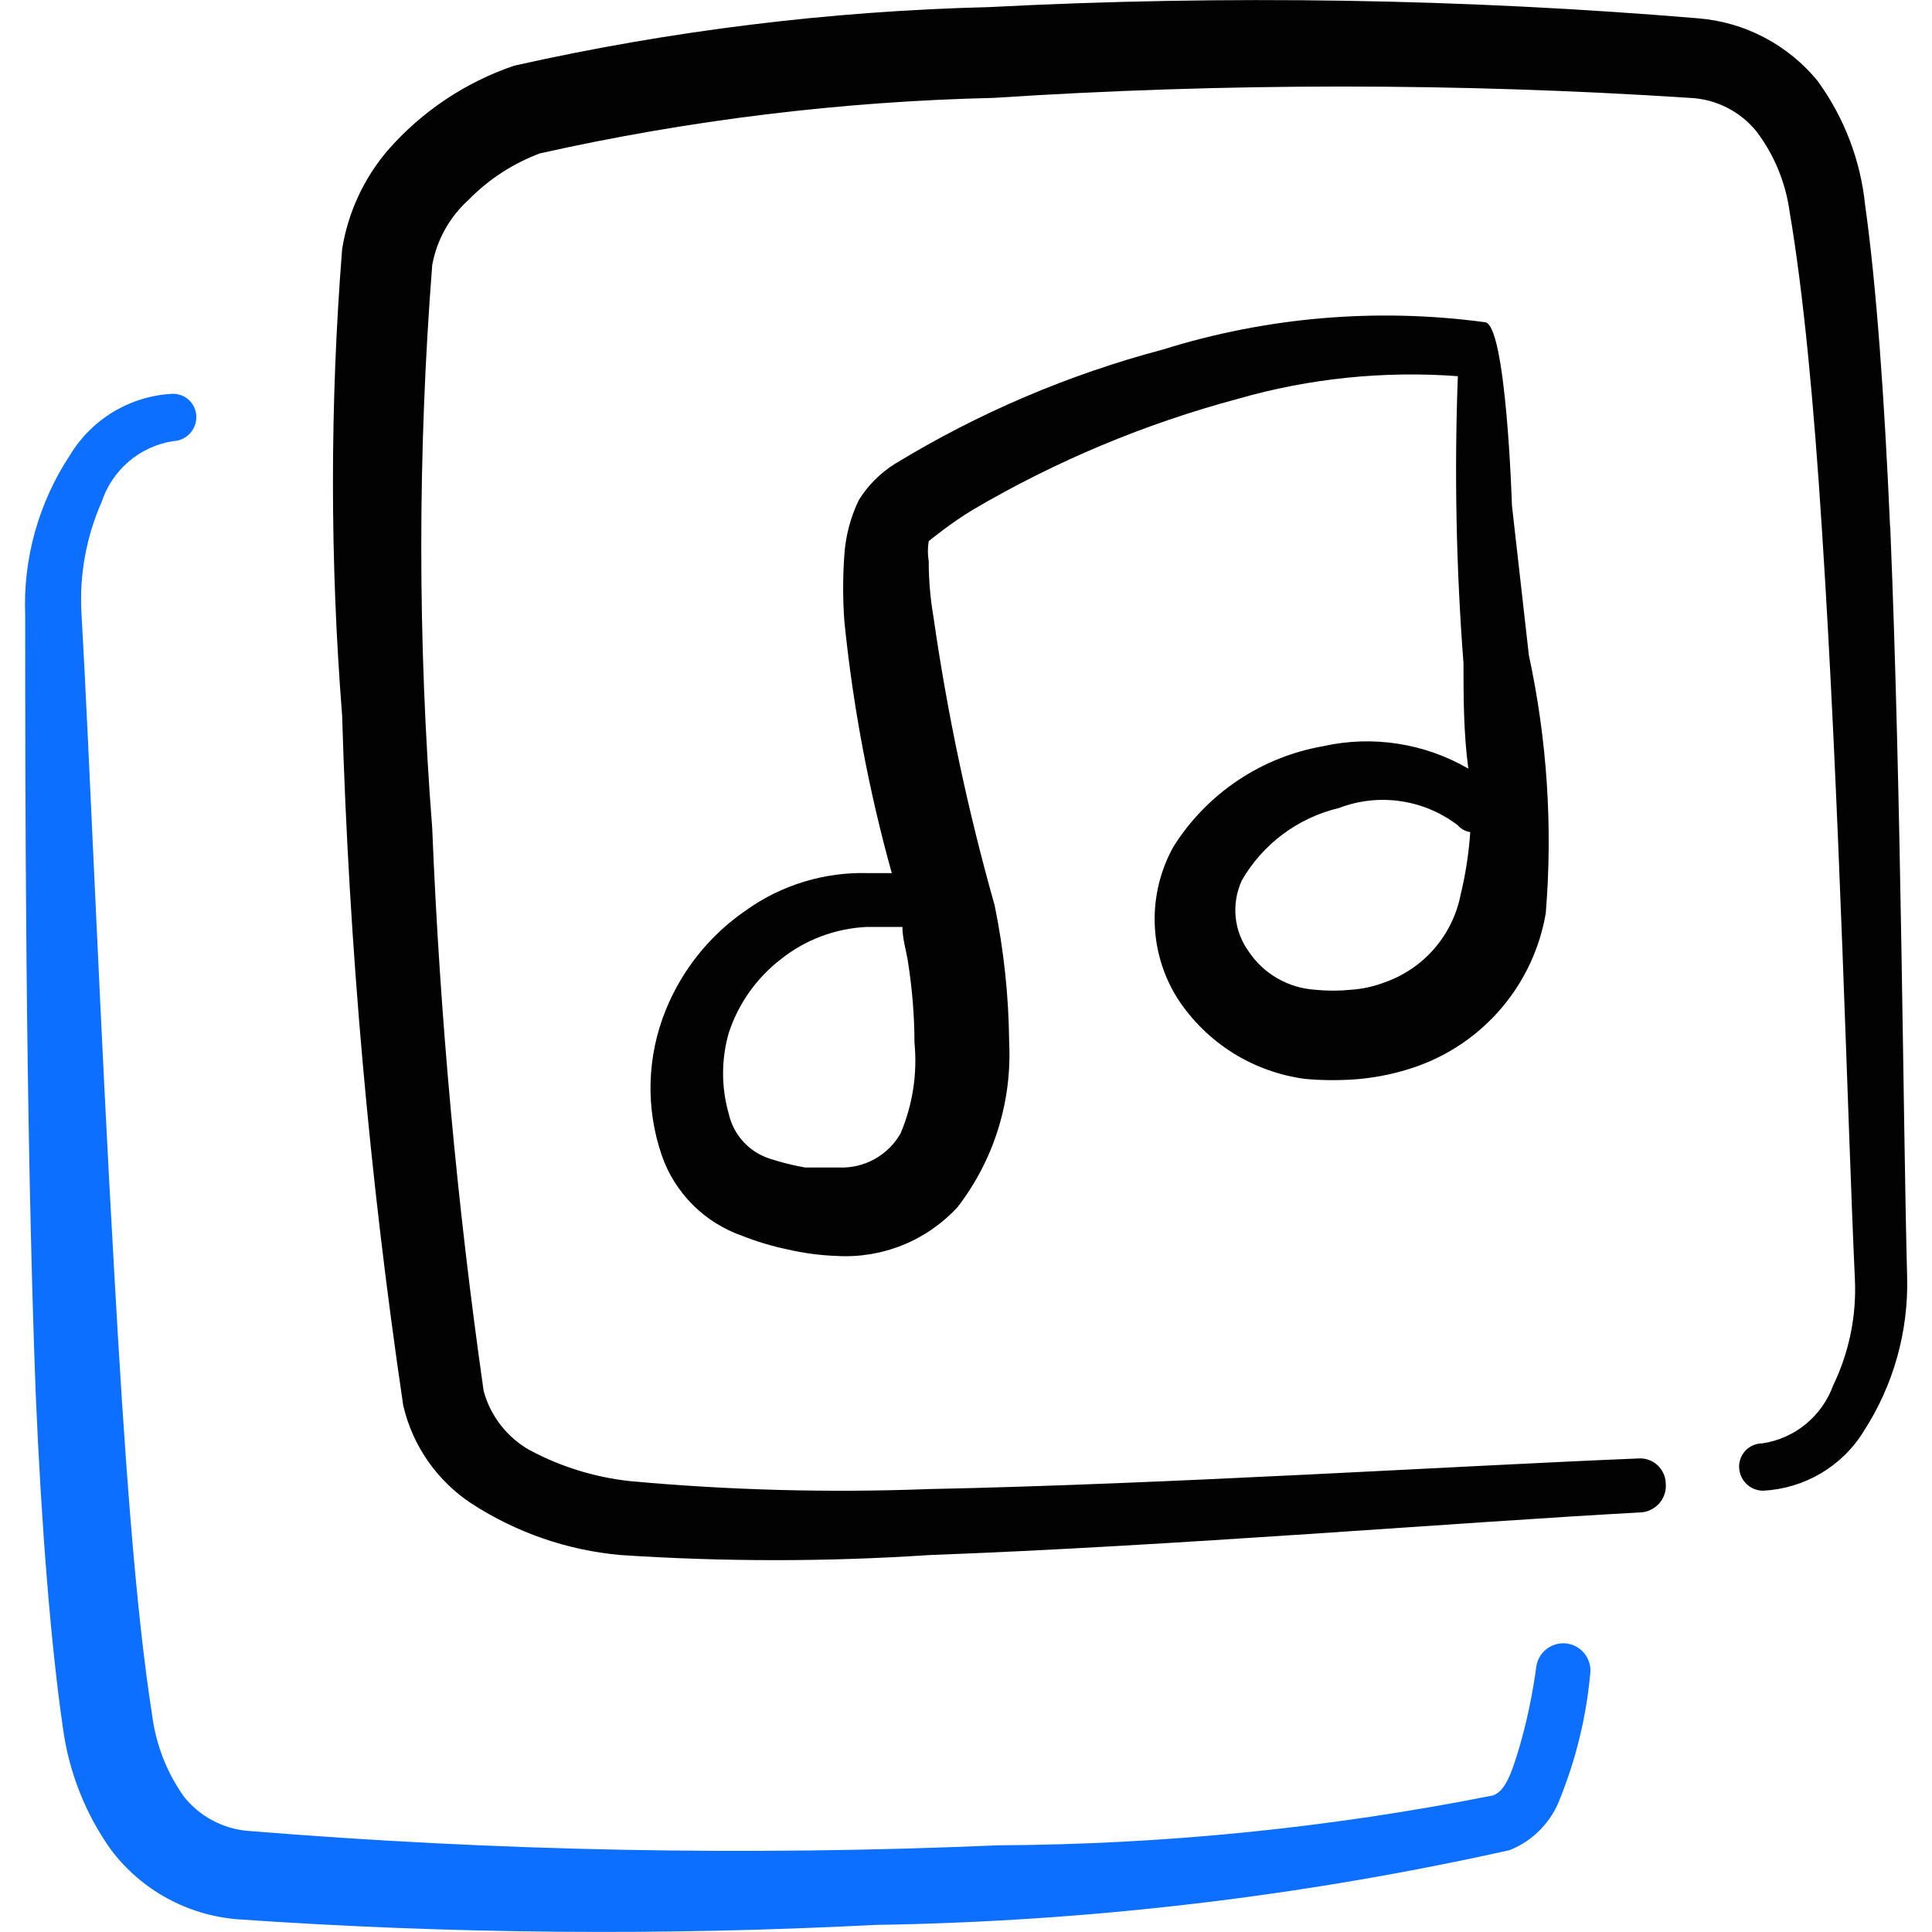 <svg xmlns="http://www.w3.org/2000/svg" fill="none" viewBox="0 0 24 24" id="Paginate-Filter-Music--Streamline-Freehand">
  <desc>
    Paginate Filter Music Streamline Icon: https://streamlinehq.com
  </desc>
  <path fill="#020202" fill-rule="evenodd" d="M23.479 6.541c-0.07 -1.598 -0.17 -2.997 -0.31 -3.996 -0.057 -0.556 -0.261 -1.087 -0.589 -1.538 -0.181 -0.223 -0.406 -0.406 -0.66 -0.54 -0.254 -0.134 -0.532 -0.215 -0.819 -0.239 -2.93 -0.245 -5.874 -0.292 -8.811 -0.14C10.303 0.137 8.326 0.381 6.387 0.816c-0.606 0.206 -1.147 0.568 -1.568 1.049 -0.299 0.349 -0.496 0.775 -0.569 1.229 -0.152 1.928 -0.152 3.866 0 5.794 0.085 2.869 0.339 5.731 0.759 8.571 0.116 0.5 0.42 0.937 0.849 1.219 0.555 0.36 1.189 0.58 1.848 0.639 1.281 0.085 2.565 0.085 3.846 0 2.997 -0.11 6.603 -0.409 8.821 -0.529 0.044 -0.001 0.088 -0.011 0.128 -0.03s0.076 -0.045 0.106 -0.077c0.03 -0.033 0.053 -0.071 0.068 -0.113 0.015 -0.042 0.021 -0.086 0.018 -0.13 0 -0.045 -0.009 -0.089 -0.027 -0.13 -0.018 -0.041 -0.044 -0.078 -0.077 -0.108 -0.033 -0.03 -0.072 -0.053 -0.114 -0.067 -0.042 -0.014 -0.087 -0.019 -0.132 -0.015 -2.218 0.09 -5.864 0.32 -8.811 0.38 -1.24 0.047 -2.481 0.014 -3.716 -0.1 -0.43 -0.048 -0.847 -0.177 -1.229 -0.38 -0.141 -0.078 -0.265 -0.184 -0.364 -0.311 -0.1 -0.127 -0.173 -0.273 -0.215 -0.428 -0.331 -2.319 -0.544 -4.653 -0.639 -6.993 -0.181 -2.327 -0.181 -4.665 0 -6.993 0.057 -0.312 0.215 -0.596 0.45 -0.809 0.25 -0.256 0.554 -0.454 0.889 -0.579 1.851 -0.414 3.738 -0.645 5.634 -0.689 2.881 -0.188 5.771 -0.188 8.651 0 0.16 0.007 0.317 0.048 0.46 0.121 0.143 0.072 0.269 0.174 0.369 0.299 0.22 0.292 0.361 0.636 0.41 0.999 0.17 0.999 0.3 2.368 0.4 3.936 0.22 3.347 0.32 7.382 0.41 9.32 0.021 0.455 -0.071 0.908 -0.27 1.319 -0.068 0.188 -0.186 0.354 -0.34 0.481 -0.155 0.127 -0.341 0.209 -0.539 0.239 -0.039 -0 -0.077 0.008 -0.113 0.023s-0.068 0.037 -0.095 0.065c-0.027 0.028 -0.048 0.061 -0.062 0.097 -0.014 0.036 -0.021 0.075 -0.019 0.114 0.003 0.078 0.035 0.151 0.091 0.205 0.056 0.054 0.131 0.084 0.208 0.084 0.253 -0.013 0.498 -0.087 0.716 -0.215 0.217 -0.129 0.401 -0.308 0.533 -0.524 0.369 -0.57 0.557 -1.239 0.539 -1.918 -0.05 -1.868 -0.07 -5.964 -0.21 -9.32Z" clip-rule="evenodd" stroke-width="1"></path>
  <path fill="#0c6fff" fill-rule="evenodd" d="M19.463 20.416c-0.089 -0.011 -0.178 0.013 -0.249 0.067 -0.071 0.054 -0.118 0.134 -0.13 0.223 -0.045 0.338 -0.115 0.672 -0.21 0.999 -0.1 0.34 -0.18 0.549 -0.33 0.599 -2.023 0.402 -4.081 0.609 -6.144 0.619 -3.111 0.134 -6.227 0.074 -9.33 -0.18 -0.154 -0.014 -0.303 -0.06 -0.439 -0.134 -0.136 -0.074 -0.255 -0.174 -0.35 -0.296 -0.209 -0.296 -0.343 -0.639 -0.39 -0.999 -0.21 -1.329 -0.35 -3.327 -0.47 -5.474 -0.18 -3.127 -0.31 -6.503 -0.41 -8.242 -0.024 -0.466 0.062 -0.931 0.25 -1.359 0.064 -0.196 0.181 -0.371 0.337 -0.505 0.157 -0.134 0.348 -0.222 0.552 -0.254 0.078 -0.003 0.151 -0.035 0.205 -0.091 0.054 -0.056 0.084 -0.131 0.084 -0.208 0 -0.039 -0.008 -0.077 -0.023 -0.113 -0.015 -0.036 -0.037 -0.068 -0.065 -0.095 -0.028 -0.027 -0.061 -0.048 -0.097 -0.062 -0.036 -0.014 -0.075 -0.02 -0.114 -0.019 -0.257 0.013 -0.508 0.09 -0.729 0.222 -0.221 0.132 -0.407 0.317 -0.54 0.537C0.48 6.242 0.284 6.941 0.313 7.649c0 1.998 0 6.184 0.13 9.65 0.07 1.658 0.19 3.147 0.34 4.176 0.075 0.544 0.28 1.062 0.599 1.508 0.186 0.246 0.422 0.449 0.692 0.597 0.27 0.148 0.569 0.237 0.876 0.262 2.637 0.183 5.282 0.206 7.922 0.07 2.652 -0.041 5.293 -0.352 7.882 -0.929 0.145 -0.058 0.276 -0.146 0.384 -0.258s0.192 -0.245 0.245 -0.392c0.196 -0.489 0.321 -1.004 0.37 -1.528 0.007 -0.045 0.005 -0.09 -0.006 -0.134 -0.011 -0.044 -0.03 -0.085 -0.057 -0.121s-0.061 -0.067 -0.1 -0.09c-0.039 -0.023 -0.082 -0.038 -0.127 -0.044Z" clip-rule="evenodd" stroke-width="1"></path>
  <path fill="#020202" fill-rule="evenodd" d="M16.446 9.268c-0.382 0.065 -0.745 0.21 -1.067 0.425 -0.322 0.215 -0.595 0.496 -0.801 0.823 -0.162 0.29 -0.243 0.619 -0.234 0.951 0.009 0.332 0.107 0.656 0.284 0.937 0.177 0.272 0.41 0.501 0.684 0.674 0.274 0.172 0.583 0.283 0.904 0.325 0.226 0.02 0.453 0.02 0.679 0 0.235 -0.023 0.466 -0.073 0.689 -0.15 0.416 -0.144 0.785 -0.397 1.07 -0.733 0.285 -0.336 0.474 -0.742 0.548 -1.175 0.088 -1.073 0.017 -2.154 -0.21 -3.207l-0.21 -1.858s-0.07 -2.278 -0.34 -2.278c-1.341 -0.18 -2.705 -0.064 -3.996 0.34 -1.171 0.31 -2.292 0.788 -3.327 1.419 -0.182 0.113 -0.336 0.267 -0.45 0.45 -0.103 0.213 -0.164 0.444 -0.18 0.679 -0.02 0.276 -0.02 0.553 0 0.829 0.107 1.057 0.304 2.103 0.589 3.127h-0.29c-0.543 -0.016 -1.076 0.145 -1.518 0.46 -0.448 0.306 -0.795 0.737 -0.999 1.239 -0.235 0.577 -0.253 1.219 -0.05 1.808 0.08 0.231 0.212 0.441 0.385 0.614 0.173 0.173 0.383 0.304 0.614 0.385 0.185 0.073 0.375 0.13 0.569 0.17 0.2 0.046 0.404 0.073 0.609 0.08 0.279 0.016 0.559 -0.031 0.818 -0.136 0.259 -0.105 0.492 -0.267 0.681 -0.473 0.45 -0.585 0.676 -1.311 0.639 -2.048 -0.005 -0.571 -0.066 -1.139 -0.18 -1.698 -0.332 -1.174 -0.586 -2.369 -0.759 -3.576 -0.04 -0.231 -0.06 -0.465 -0.06 -0.699 -0.014 -0.083 -0.014 -0.167 0 -0.25 0 0 0.28 -0.23 0.549 -0.39 1.032 -0.607 2.14 -1.07 3.297 -1.379 0.885 -0.254 1.809 -0.348 2.727 -0.28 -0.045 1.189 -0.021 2.38 0.07 3.566 0 0.41 0 0.859 0.06 1.309 -0.543 -0.315 -1.185 -0.415 -1.798 -0.28Zm-5.255 4.805c-0.076 0.136 -0.188 0.248 -0.324 0.324 -0.136 0.076 -0.29 0.113 -0.446 0.106h-0.42c-0.149 -0.026 -0.296 -0.063 -0.44 -0.11 -0.126 -0.041 -0.24 -0.114 -0.329 -0.212 -0.089 -0.098 -0.151 -0.218 -0.18 -0.348 -0.093 -0.327 -0.093 -0.672 0 -0.999 0.119 -0.365 0.345 -0.685 0.649 -0.919 0.302 -0.241 0.673 -0.38 1.059 -0.4h0.45c0 0.15 0.05 0.3 0.07 0.44 0.052 0.33 0.079 0.664 0.08 0.999 0.037 0.381 -0.022 0.766 -0.17 1.119Zm6.913 -3.826c0.041 0.048 0.097 0.08 0.16 0.09 -0.018 0.263 -0.058 0.523 -0.12 0.779 -0.049 0.249 -0.163 0.48 -0.329 0.671s-0.38 0.335 -0.62 0.418c-0.131 0.05 -0.269 0.08 -0.41 0.09 -0.149 0.015 -0.3 0.015 -0.45 0 -0.163 -0.011 -0.322 -0.059 -0.464 -0.14 -0.142 -0.081 -0.264 -0.194 -0.355 -0.329 -0.093 -0.127 -0.151 -0.276 -0.166 -0.432 -0.016 -0.156 0.011 -0.314 0.076 -0.457 0.129 -0.224 0.303 -0.42 0.511 -0.575 0.208 -0.155 0.445 -0.265 0.697 -0.325 0.242 -0.093 0.504 -0.122 0.761 -0.085 0.257 0.037 0.5 0.138 0.707 0.295Z" clip-rule="evenodd" stroke-width="1"></path>
</svg>